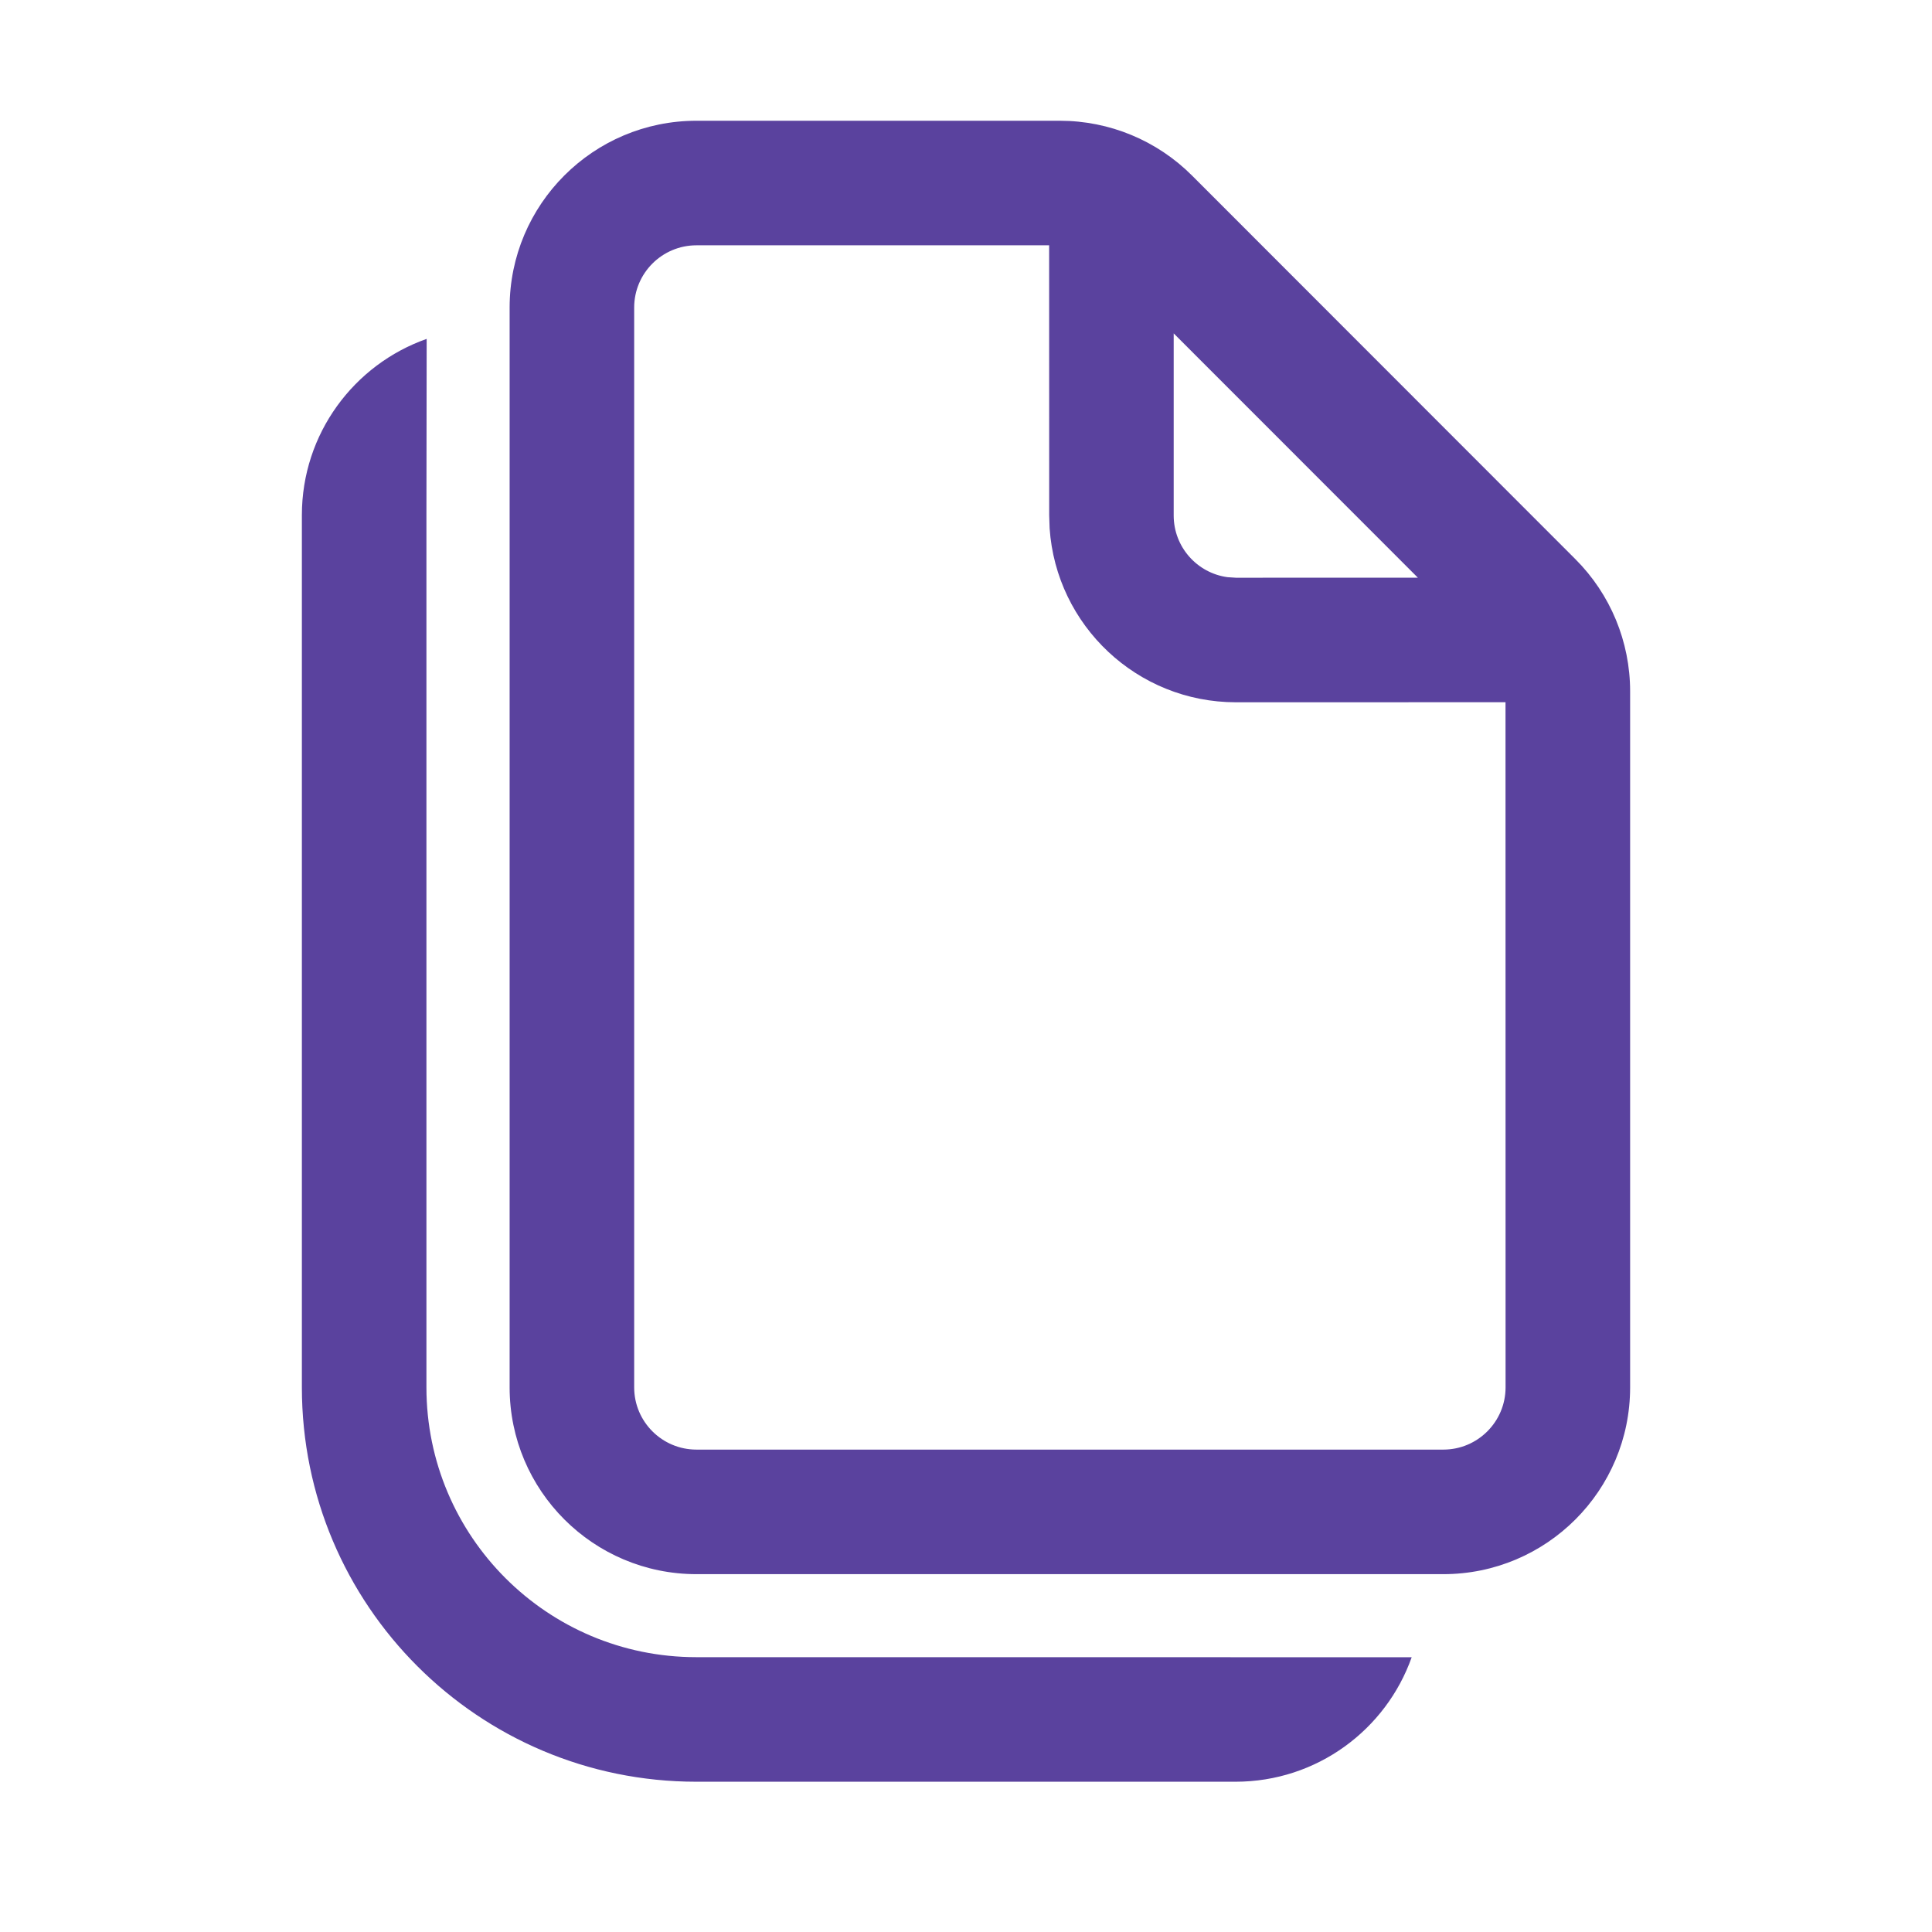 <svg width="32" height="32" viewBox="0 0 32 32" fill="none" xmlns="http://www.w3.org/2000/svg">
<path d="M7.067 5.613L7.063 8.533V22.979C7.063 25.447 9.064 27.448 11.533 27.448L23.382 27.449C22.957 28.65 21.811 29.511 20.464 29.511H11.533C7.925 29.511 5 26.587 5 22.979V8.533C5 7.184 5.863 6.037 7.067 5.613ZM17.554 2C18.375 2 19.162 2.326 19.743 2.907L26.094 9.262C26.674 9.842 27 10.629 27 11.45V22.979C27 24.688 25.615 26.073 23.906 26.073H11.536C9.827 26.073 8.441 24.688 8.441 22.979V5.094C8.441 3.385 9.827 2 11.536 2H17.554ZM17.377 4.063H11.536C10.966 4.063 10.504 4.525 10.504 5.094V22.979C10.504 23.548 10.966 24.01 11.536 24.01H23.906C24.475 24.01 24.937 23.548 24.937 22.979L24.936 11.631L20.472 11.632C18.834 11.632 17.494 10.36 17.385 8.75L17.378 8.538L17.377 4.063ZM19.44 5.522L19.44 8.538C19.44 9.06 19.828 9.492 20.332 9.56L20.472 9.569L23.484 9.568L19.44 5.522Z" fill="#5A429E"/>
</svg>
